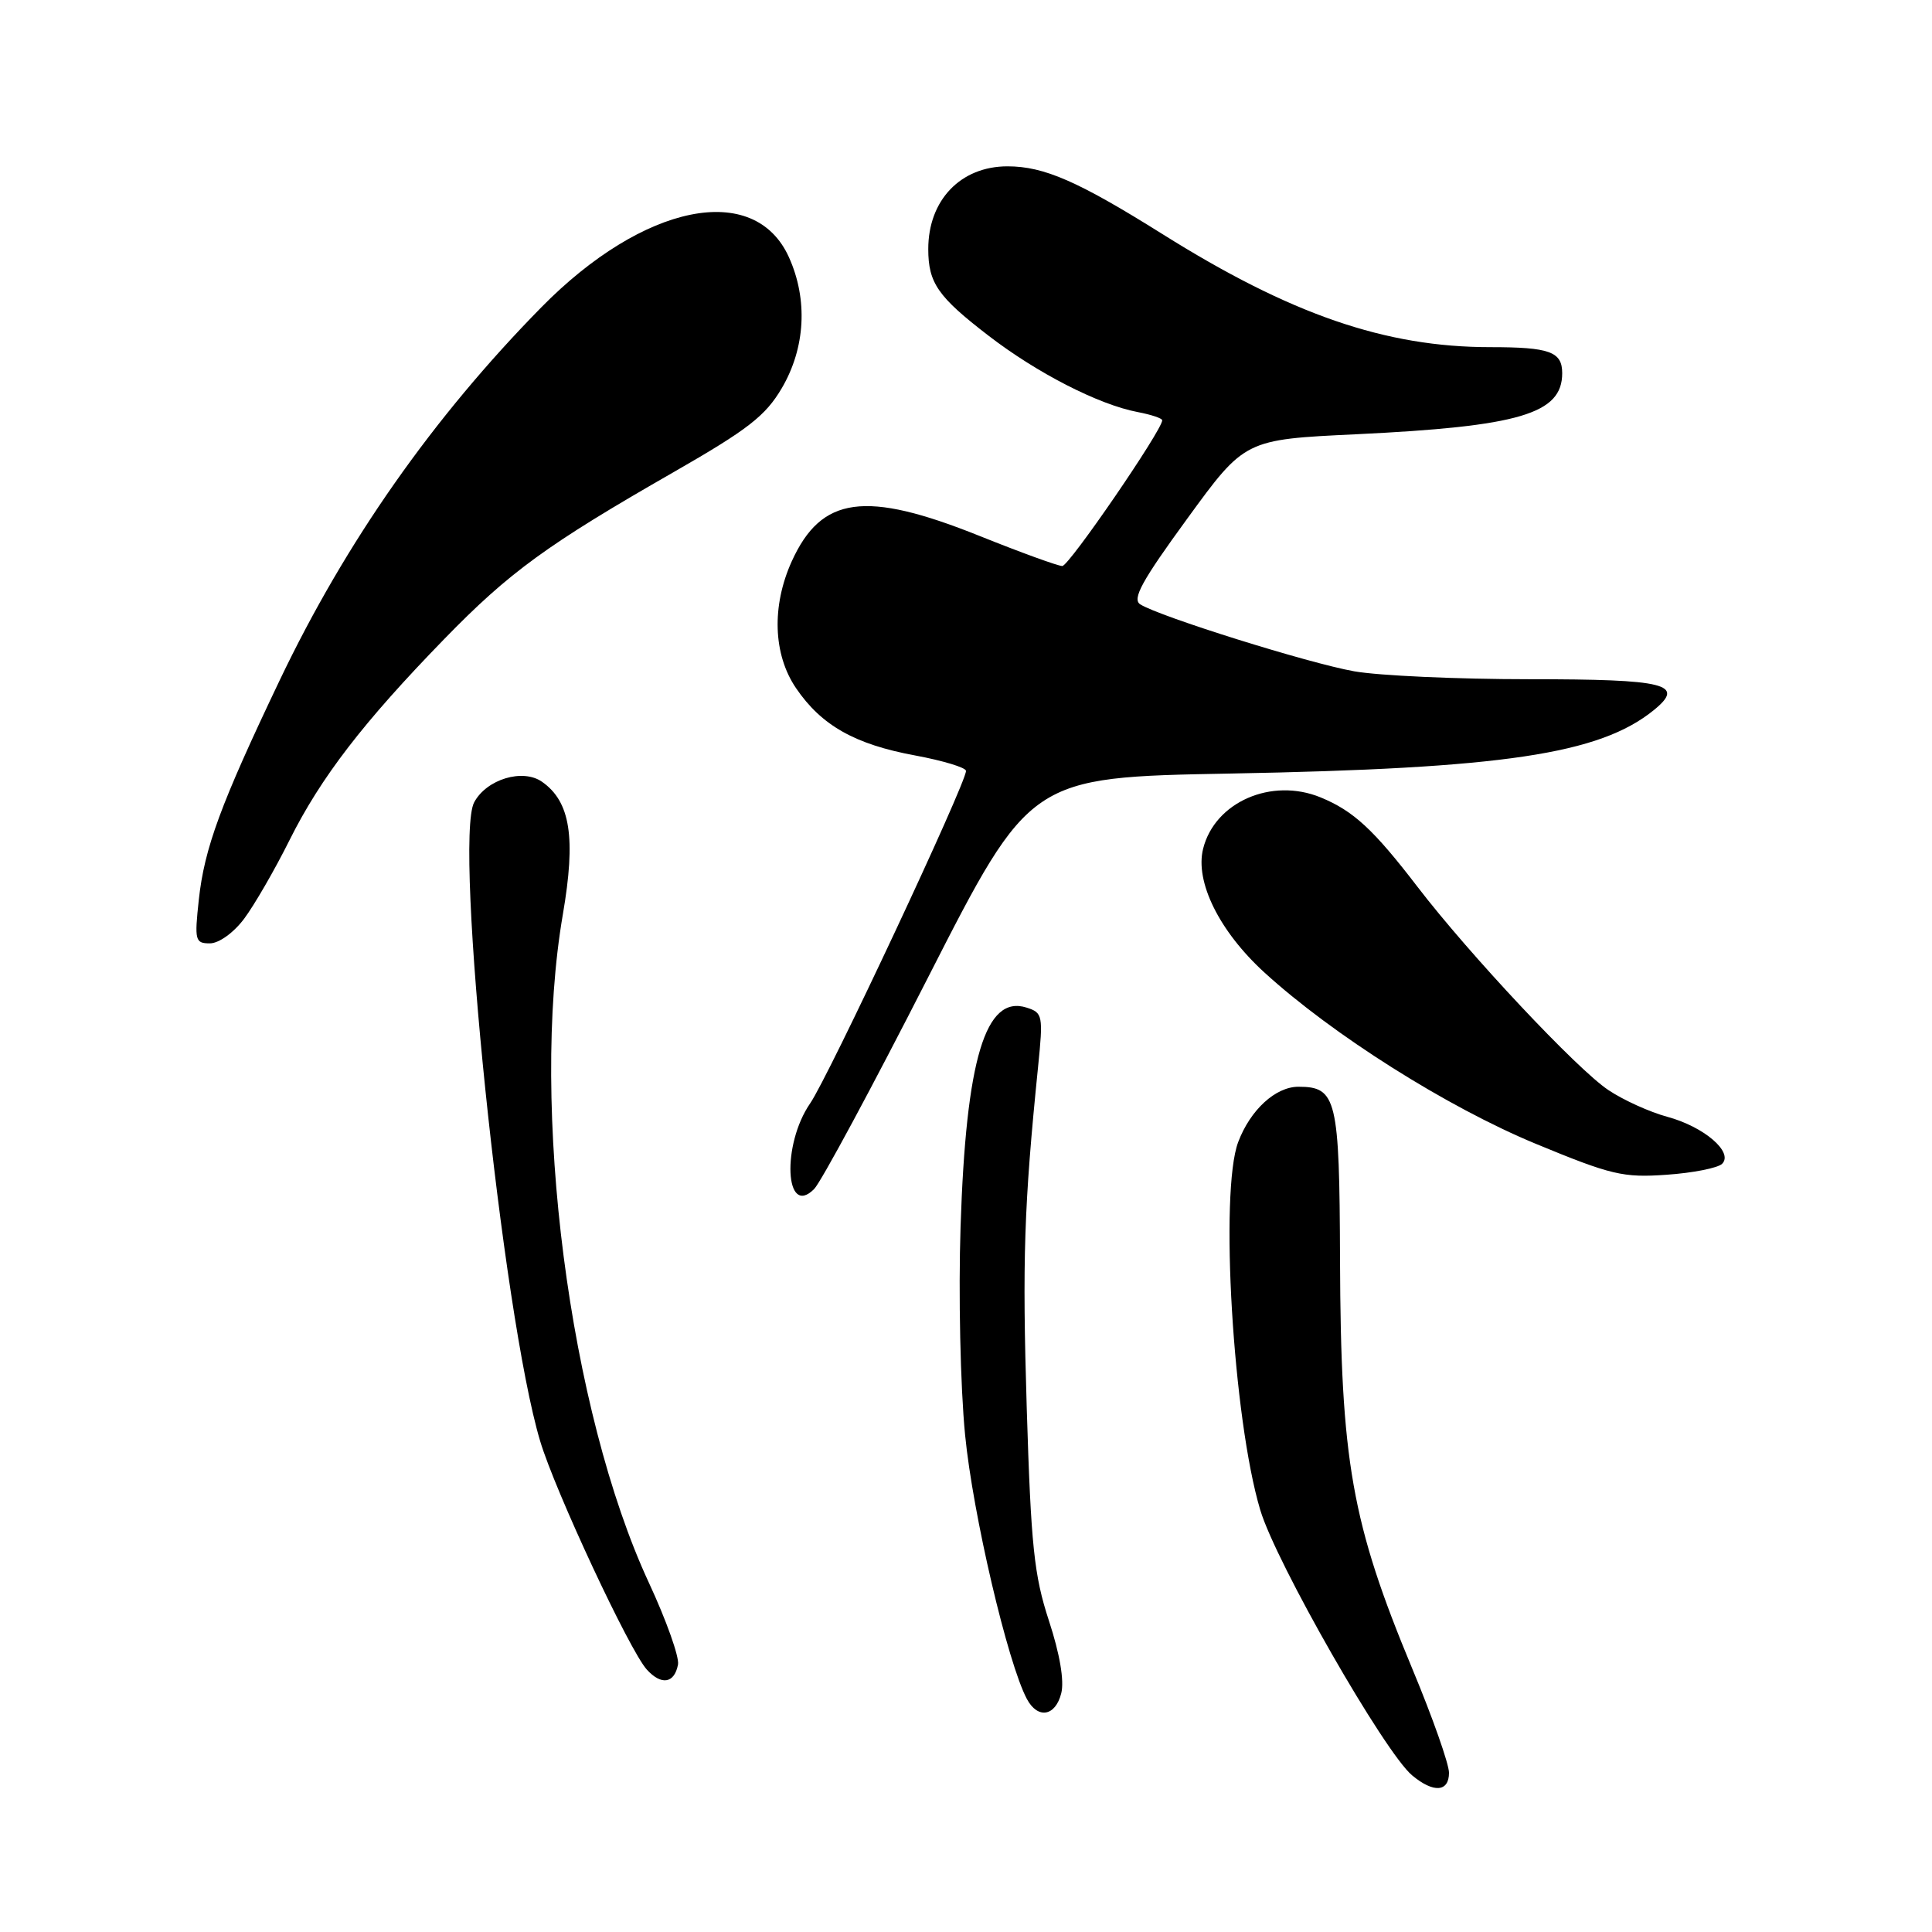 <?xml version="1.0" encoding="UTF-8" standalone="no"?>
<!DOCTYPE svg PUBLIC "-//W3C//DTD SVG 1.1//EN" "http://www.w3.org/Graphics/SVG/1.1/DTD/svg11.dtd" >
<svg xmlns="http://www.w3.org/2000/svg" xmlns:xlink="http://www.w3.org/1999/xlink" version="1.1" viewBox="0 0 256 256">
 <g >
 <path fill="currentColor"
d=" M 192.00 234.90 C 192.00 233.74 189.82 227.55 187.15 221.15 C 179.09 201.78 177.65 193.63 177.56 166.90 C 177.49 145.58 177.11 144.00 172.05 144.00 C 169.02 144.00 165.68 147.06 164.07 151.32 C 161.58 157.89 163.38 188.02 166.99 200.08 C 169.07 207.06 183.48 232.23 187.12 235.25 C 189.95 237.61 192.00 237.46 192.00 234.90 Z  M 140.62 224.37 C 141.04 222.72 140.43 219.15 138.99 214.76 C 137.02 208.75 136.61 204.84 136.05 186.64 C 135.45 166.97 135.68 159.84 137.55 141.36 C 138.24 134.54 138.17 134.19 136.02 133.51 C 130.58 131.78 128.00 140.34 127.28 162.54 C 126.99 171.44 127.25 183.72 127.88 190.13 C 128.90 200.62 133.53 220.38 136.07 225.13 C 137.51 227.82 139.85 227.43 140.62 224.37 Z  M 89.84 220.56 C 90.03 219.58 88.30 214.71 85.99 209.74 C 75.42 186.99 70.21 146.58 74.58 121.17 C 76.33 110.99 75.58 106.22 71.82 103.59 C 69.27 101.80 64.47 103.25 62.83 106.31 C 60.10 111.43 66.57 174.22 71.57 190.94 C 73.54 197.54 83.41 218.69 85.70 221.22 C 87.63 223.35 89.36 223.08 89.84 220.56 Z  M 123.00 129.46 C 136.50 102.99 136.50 102.99 163.00 102.50 C 199.17 101.83 211.93 99.93 219.12 94.11 C 223.39 90.64 220.81 90.00 202.62 90.00 C 193.13 90.00 182.70 89.53 179.43 88.95 C 173.40 87.88 153.66 81.70 151.09 80.08 C 149.98 79.38 151.30 76.97 157.32 68.72 C 164.95 58.24 164.95 58.24 179.73 57.54 C 201.35 56.50 207.00 54.83 207.00 49.45 C 207.00 46.60 205.34 46.00 197.48 46.00 C 183.57 46.00 171.01 41.67 154.02 31.01 C 142.86 24.02 138.34 22.04 133.50 22.04 C 127.29 22.04 123.00 26.52 123.00 33.00 C 123.00 37.49 124.27 39.32 130.97 44.47 C 137.41 49.43 145.58 53.62 150.75 54.60 C 152.54 54.94 154.00 55.43 154.00 55.69 C 154.00 56.99 141.65 75.00 140.76 75.00 C 140.19 75.00 135.24 73.20 129.76 71.00 C 114.65 64.94 108.84 65.73 104.91 74.38 C 102.23 80.30 102.44 86.71 105.47 91.17 C 108.83 96.12 113.27 98.63 121.25 100.10 C 124.96 100.79 128.00 101.71 128.00 102.15 C 128.00 103.82 109.79 142.67 107.35 146.20 C 103.57 151.68 104.01 161.42 107.87 157.56 C 108.77 156.67 115.58 144.02 123.00 129.46 Z  M 228.19 154.21 C 229.73 152.67 225.78 149.29 220.92 147.98 C 218.62 147.36 215.10 145.77 213.12 144.44 C 209.00 141.71 194.69 126.46 187.82 117.50 C 181.99 109.90 179.34 107.45 174.99 105.66 C 168.49 102.99 160.97 106.27 159.42 112.46 C 158.32 116.84 161.57 123.40 167.53 128.85 C 176.57 137.11 191.76 146.70 203.50 151.56 C 213.51 155.70 215.07 156.07 220.84 155.66 C 224.33 155.42 227.64 154.76 228.19 154.21 Z  M 32.34 121.75 C 33.68 119.96 36.40 115.27 38.37 111.31 C 42.52 103.00 48.14 95.70 58.88 84.66 C 67.50 75.80 72.50 72.16 89.26 62.56 C 99.13 56.90 101.43 55.11 103.60 51.42 C 106.72 46.09 107.07 39.70 104.54 34.09 C 99.98 23.97 85.26 26.96 71.72 40.73 C 57.37 55.33 45.83 71.78 37.07 90.12 C 29.22 106.58 27.08 112.38 26.34 119.25 C 25.76 124.62 25.86 125.00 27.81 125.00 C 29.00 125.00 30.95 123.60 32.34 121.75 Z "/>
</g>
</svg>